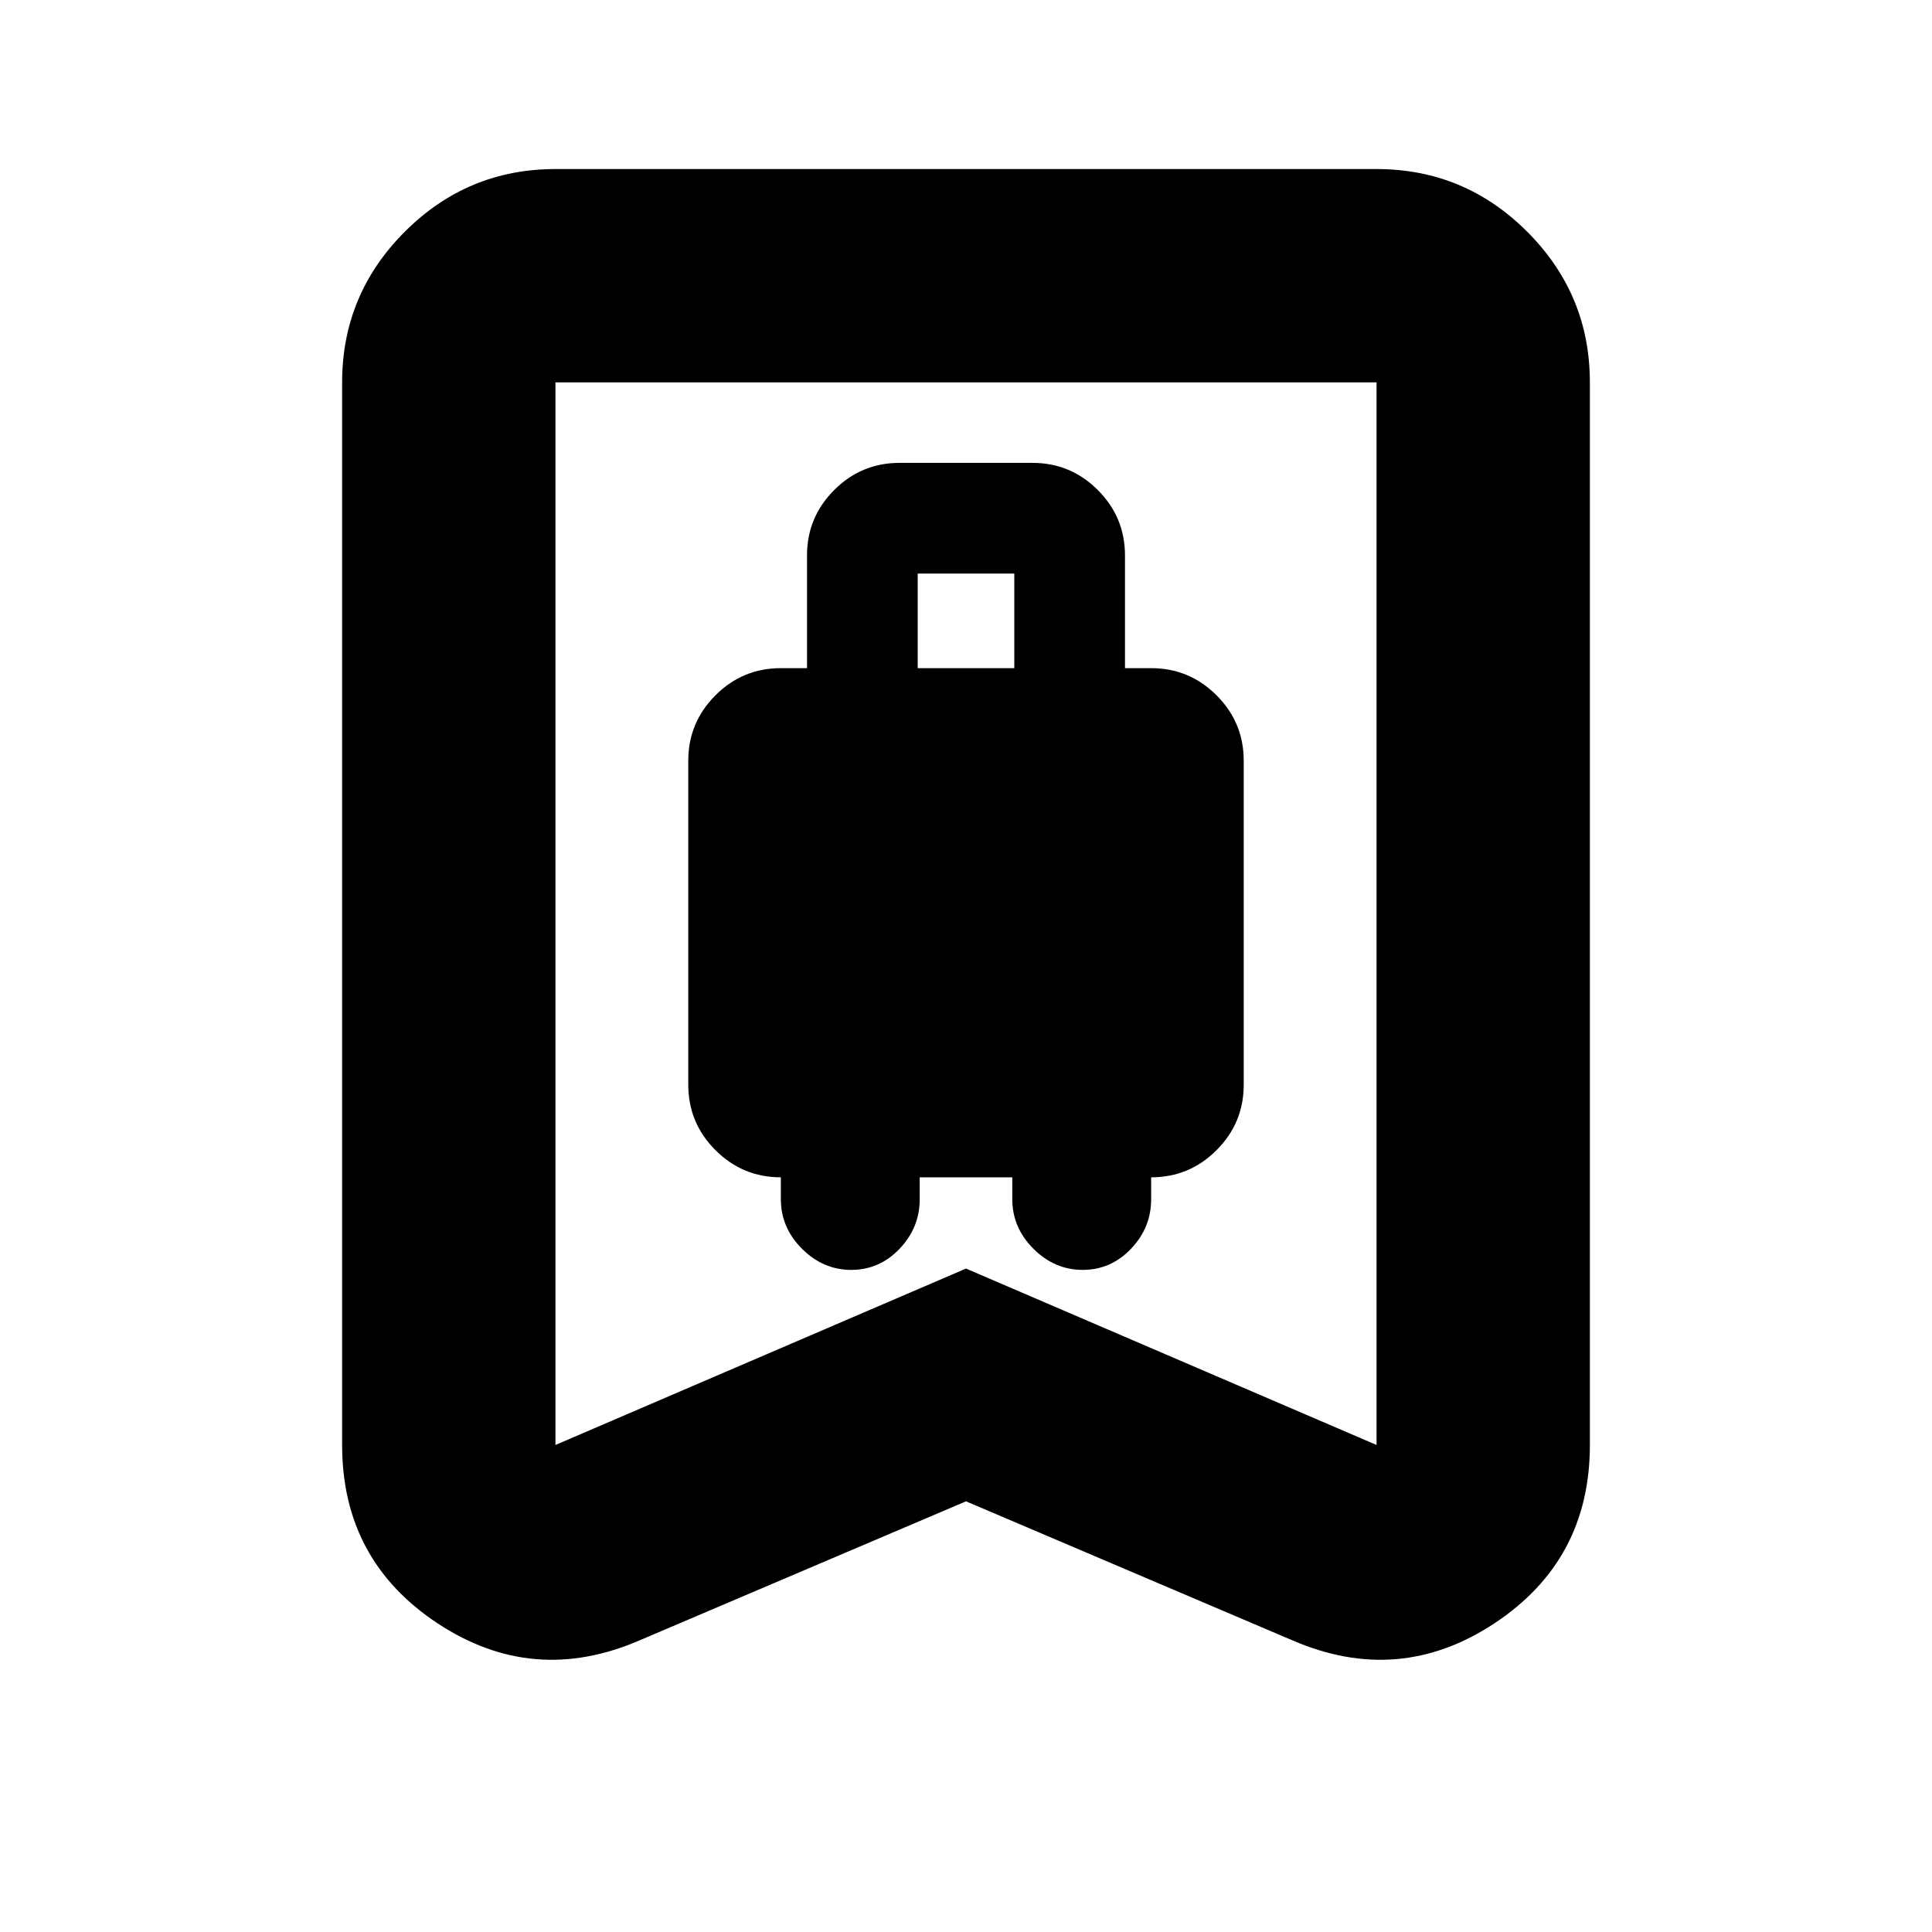 <svg xmlns="http://www.w3.org/2000/svg" height="24" viewBox="0 -960 960 960" width="24"><path d="M423-329q14 0 24-10.5t10-24.63V-375h46v10.87q0 14.13 10.5 24.63Q524-329 538-329t24-10.5q10-10.5 10-24.63V-375q19 0 32.5-13.5T618-421v-161q0-19-13.5-32.5T572-628h-13v-56q0-19-13.5-32.5T513-730h-66q-19 0-32.5 13.5T401-684v56h-13q-19 0-32.5 13.5T342-582v161q0 19 13.5 32.5T388-375v10.87q0 14.13 10.5 24.63Q409-329 423-329Zm33-299v-47h48v47h-48Zm24 414-162 69q-53 23-100.5-8.33Q170-184.67 170-242v-528q0-43.72 31.14-74.86Q232.27-876 276-876h408q43.72 0 74.86 31.14T790-770v528q0 57.33-47.5 88.67Q695-122 642-145l-162-69Zm0-115.66L684-242v-528H276v528l204-87.66ZM480-770H276h408-204Z"/></svg>
